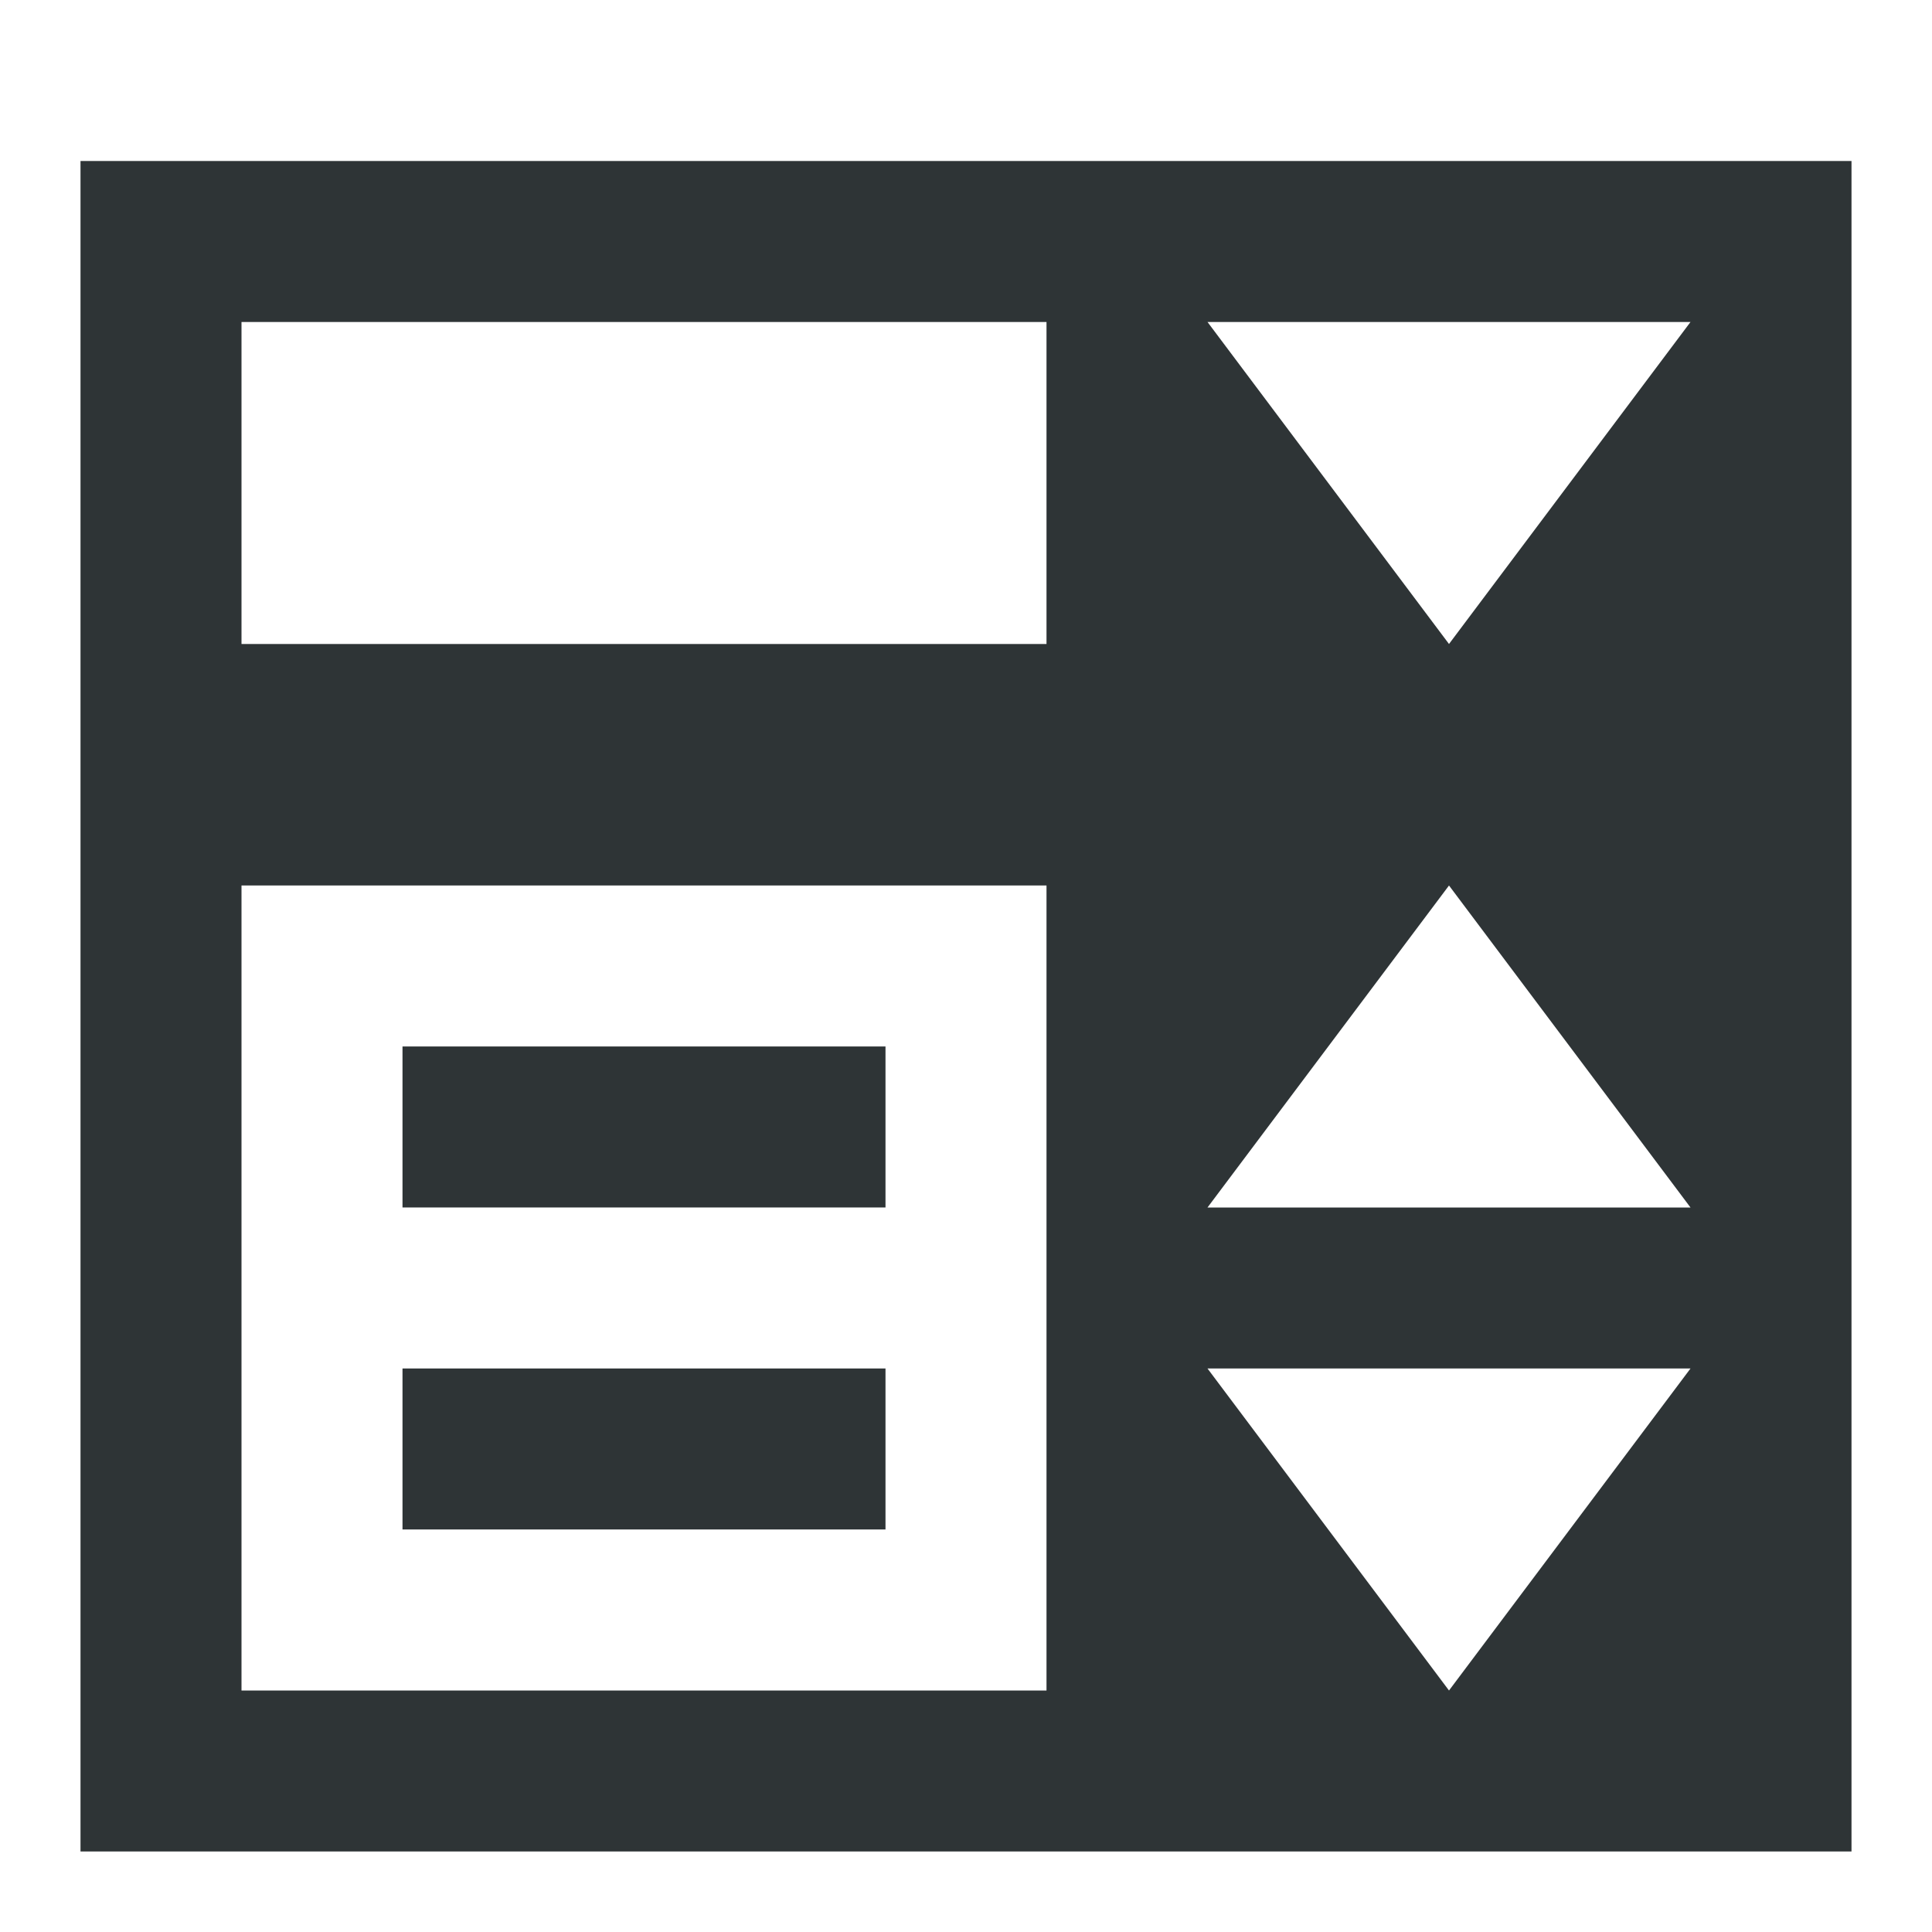 <svg viewBox="0 0 24 24" xmlns="http://www.w3.org/2000/svg"><path d="m1 2v9 12h22v-21zm2 2h10v4h-10zm12 0h6l-3 4zm-12 7h10v10h-10zm15 0 3 4h-6zm-13 2v2h6v-2zm0 4v2h6v-2zm10 0h6l-3 4z" fill="#2e3436"/></svg>